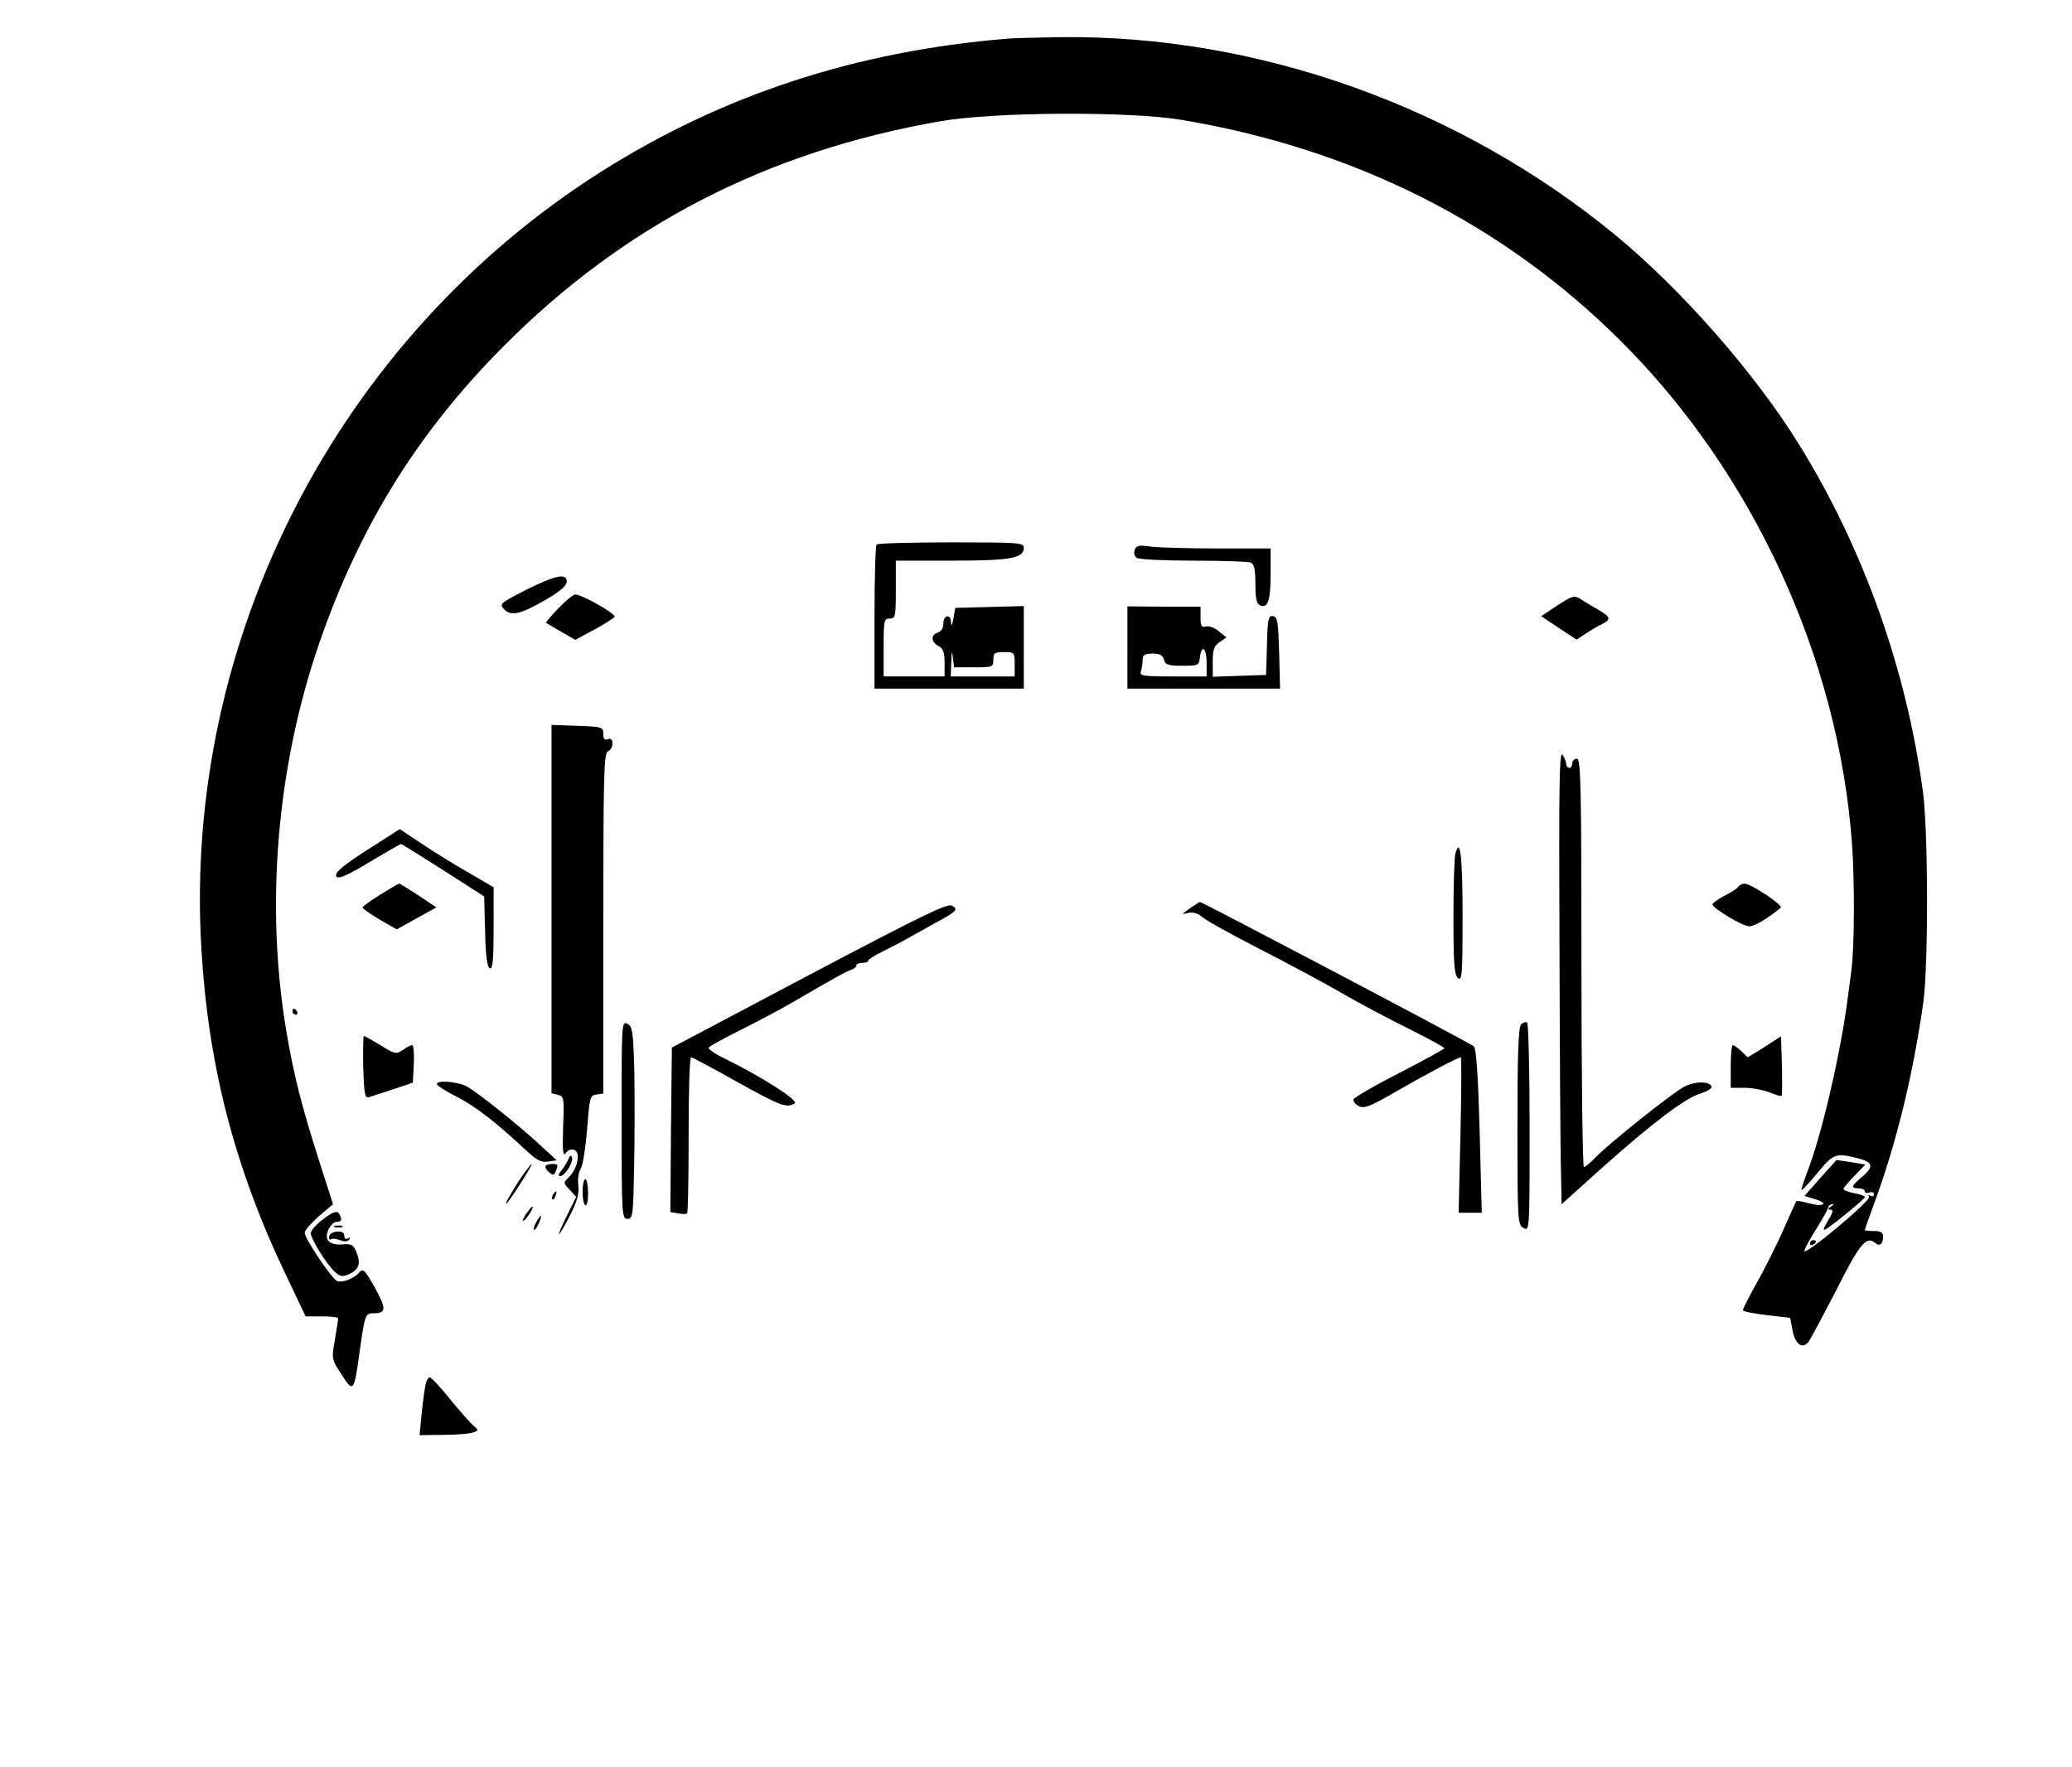<?xml version="1.0" standalone="no"?>
<!DOCTYPE svg PUBLIC "-//W3C//DTD SVG 20010904//EN"
 "http://www.w3.org/TR/2001/REC-SVG-20010904/DTD/svg10.dtd">
<svg version="1.0" xmlns="http://www.w3.org/2000/svg"
 width="680pt" height="580pt" viewBox="0 0 680 580"
 preserveAspectRatio="xMidYMid meet">

<g transform="translate(0,580) scale(0.1,-0.1)"
fill="#000000" stroke="none">
<path d="M3305 5673 c-497 -41 -935 -185 -1333 -437 -864 -548 -1372 -1537
-1311 -2551 23 -387 110 -721 281 -1077 l61 -128 54 0 c29 0 53 -3 53 -7 0 -3
-5 -35 -11 -70 -11 -62 -11 -64 22 -114 38 -60 41 -57 58 66 18 130 20 135 45
135 44 0 45 13 7 83 -34 60 -40 66 -52 51 -17 -20 -55 -35 -73 -28 -17 7 -106
139 -106 158 0 8 21 32 46 54 l47 40 -46 143 c-57 180 -82 276 -107 423 -70
413 -32 870 108 1276 132 382 322 689 602 971 396 399 866 642 1436 741 176
31 618 33 789 5 566 -94 1054 -339 1440 -722 437 -433 719 -1045 763 -1655 9
-124 8 -338 -2 -415 -3 -22 -8 -62 -12 -90 -22 -176 -87 -457 -134 -574 -11
-30 -19 -55 -18 -57 2 -1 26 24 53 57 52 63 60 66 131 48 52 -13 55 -28 14
-62 -35 -30 -37 -37 -10 -37 11 0 20 -4 20 -10 0 -5 7 -7 15 -4 8 4 15 1 15
-6 0 -6 -5 -8 -12 -4 -7 4 -8 3 -4 -4 7 -11 -202 -187 -212 -178 -2 3 15 36
39 73 23 37 41 70 40 73 -1 2 3 6 11 8 9 2 8 0 -2 -7 -11 -8 -12 -11 -2 -11
10 0 7 -11 -9 -36 -15 -26 -18 -34 -7 -28 26 15 127 99 128 105 0 4 -16 10
-35 13 -19 4 -35 10 -35 14 0 3 16 23 36 43 l36 37 -47 8 -48 7 -53 -59 -52
-59 36 -11 c47 -14 26 -26 -22 -13 -21 6 -39 9 -41 7 -1 -2 -21 -45 -43 -96
-23 -51 -62 -129 -87 -173 -25 -45 -45 -84 -45 -89 0 -4 35 -11 77 -16 l78 -9
8 -42 c9 -46 33 -62 53 -36 7 10 48 87 91 170 76 151 98 178 127 154 15 -13
26 -4 26 21 0 13 -8 18 -30 18 -16 0 -30 1 -30 3 0 2 14 41 31 88 73 198 127
420 161 659 17 123 16 561 -1 690 -54 403 -196 801 -406 1140 -146 236 -386
509 -603 688 -513 422 -1175 658 -1822 650 -74 -1 -153 -3 -175 -5z"/>
<path d="M2877 4013 c-4 -3 -7 -111 -7 -240 l0 -233 245 0 245 0 0 135 0 136
-112 -3 -113 -3 -6 -35 c-4 -23 -7 -27 -8 -12 -1 30 -26 23 -25 -6 0 -13 -7
-24 -18 -28 -24 -7 -23 -31 2 -44 15 -8 20 -21 20 -55 l0 -45 -100 0 -100 0 0
95 c0 88 1 95 20 95 19 0 20 7 20 95 l0 95 185 0 c192 0 235 8 235 42 0 17
-14 18 -238 18 -131 0 -242 -3 -245 -7z m319 -403 c62 0 64 1 64 25 0 22 4 25
35 25 34 0 35 -1 35 -40 l0 -40 -105 0 -105 0 2 48 c1 36 2 39 5 15 l4 -33 65
0z"/>
<path d="M3724 3995 c-4 -10 -1 -21 7 -26 8 -5 91 -9 186 -9 94 0 178 -3 187
-6 12 -5 16 -21 16 -70 0 -50 4 -66 16 -71 25 -10 34 16 34 105 l0 82 -174 0
c-95 0 -194 3 -219 6 -39 6 -48 4 -53 -11z"/>
<path d="M1726 3864 c-84 -43 -88 -46 -72 -63 22 -25 56 -17 139 32 45 26 67
45 67 58 0 29 -35 22 -134 -27z"/>
<path d="M1832 3803 c-24 -25 -42 -46 -40 -47 2 -1 24 -14 49 -29 l47 -27 63
34 c35 19 64 38 66 42 3 11 -110 74 -129 73 -7 0 -32 -21 -56 -46z"/>
<path d="M5111 3813 l-53 -35 58 -39 58 -38 31 20 c16 11 40 25 53 31 30 15
28 23 -11 46 -19 11 -45 26 -58 35 -23 14 -27 13 -78 -20z"/>
<path d="M3700 3675 l0 -135 250 0 251 0 -3 117 c-3 102 -5 118 -20 121 -15 3
-18 -8 -20 -95 l-3 -98 -87 -3 -88 -3 0 49 c0 40 4 52 23 65 l22 15 -25 20
c-14 12 -33 19 -42 16 -15 -4 -18 1 -18 30 l0 35 -120 0 -120 1 0 -135z m260
-50 l0 -45 -111 0 c-97 0 -110 2 -105 16 3 9 6 25 6 37 0 18 6 22 33 22 23 0
33 -5 37 -20 5 -17 14 -20 60 -20 53 0 55 1 58 28 5 44 22 31 22 -18z"/>
<path d="M1810 2817 l0 -605 21 -5 c20 -5 21 -11 17 -107 -2 -80 -1 -97 9 -84
7 10 19 14 28 10 21 -8 11 -60 -17 -88 -20 -20 -20 -20 2 -43 l21 -23 -30 -61
c-17 -34 -29 -61 -26 -61 2 0 19 28 36 62 23 45 30 71 27 97 -3 20 1 45 8 56
7 11 16 70 21 130 8 104 9 110 31 113 l22 3 0 559 c0 487 2 559 15 564 8 3 15
14 15 25 0 14 -5 19 -15 15 -11 -4 -15 1 -15 17 0 23 -3 24 -85 27 l-85 3 0
-604z"/>
<path d="M5118 2698 c1 -354 3 -690 5 -746 l2 -104 130 117 c167 149 275 231
325 246 22 7 39 17 37 23 -6 18 -54 18 -89 0 -40 -21 -251 -189 -292 -233 -17
-17 -33 -31 -38 -31 -4 0 -8 302 -8 670 0 589 -2 670 -15 670 -8 0 -15 -7 -15
-15 0 -8 -4 -15 -10 -15 -5 0 -10 6 -10 13 0 7 -6 21 -12 30 -11 14 -12 -109
-10 -625z"/>
<path d="M1237 3031 c-111 -70 -144 -97 -132 -109 7 -7 41 8 108 49 54 32 100
59 103 59 3 0 65 -39 139 -86 l134 -86 3 -116 c2 -81 7 -117 16 -120 9 -3 12
28 12 131 l0 135 -82 48 c-46 26 -115 69 -154 95 l-72 48 -75 -48z"/>
<path d="M4776 2997 c-3 -12 -6 -106 -6 -208 0 -154 3 -189 15 -199 13 -11 15
13 15 203 0 197 -8 264 -24 204z"/>
<path d="M1248 2864 c-32 -20 -58 -39 -58 -42 0 -4 26 -22 56 -40 l56 -32 65
36 65 36 -58 39 c-33 21 -61 39 -64 39 -3 0 -31 -17 -62 -36z"/>
<path d="M5705 2890 c-4 -6 -24 -19 -46 -30 -21 -11 -39 -24 -39 -28 1 -13 99
-72 121 -72 17 0 60 25 103 61 9 8 -97 79 -119 79 -7 0 -17 -5 -20 -10z"/>
<path d="M2655 2600 l-450 -238 -3 -270 -2 -270 25 -4 c13 -3 27 -3 30 0 3 3
5 119 5 259 0 139 3 253 8 253 4 0 72 -36 150 -80 142 -79 164 -88 190 -71 15
9 -113 90 -230 147 -31 15 -55 31 -52 36 3 5 51 31 107 59 56 28 131 68 167
89 144 84 176 101 193 107 9 3 17 9 17 14 0 5 9 9 20 9 11 0 20 3 20 8 0 4 21
17 48 30 26 13 65 33 87 46 22 12 63 35 90 50 65 35 71 42 49 54 -15 8 -107
-37 -469 -228z"/>
<path d="M3905 2819 c-28 -20 -29 -21 -5 -15 16 3 31 -1 45 -13 11 -11 97 -58
190 -106 94 -48 215 -113 270 -145 55 -32 153 -84 218 -116 64 -32 117 -61
117 -64 0 -3 -66 -39 -147 -81 -81 -41 -149 -81 -151 -87 -2 -6 6 -16 17 -22
18 -9 37 -2 123 48 101 58 203 112 212 112 3 0 2 -115 -1 -255 l-6 -255 38 0
38 0 -7 268 c-5 184 -11 270 -19 278 -10 10 -892 474 -899 474 -2 0 -16 -10
-33 -21z"/>
<path d="M960 2480 c0 -5 5 -10 11 -10 5 0 7 5 4 10 -3 6 -8 10 -11 10 -2 0
-4 -4 -4 -10z"/>
<path d="M2040 2125 c0 -312 1 -325 19 -325 18 0 19 11 22 163 2 89 2 231 1
315 -4 138 -6 153 -23 162 -19 10 -19 2 -19 -315z"/>
<path d="M4992 2438 c-9 -9 -12 -103 -12 -335 0 -312 1 -323 20 -333 20 -11
20 -8 20 329 0 187 -4 342 -8 345 -5 3 -14 0 -20 -6z"/>
<path d="M1192 2298 c3 -86 5 -102 18 -99 8 3 44 14 80 26 l65 22 3 62 c2 33
-1 61 -5 61 -5 0 -19 -7 -31 -16 -21 -14 -26 -14 -72 15 -28 17 -53 31 -56 31
-2 0 -3 -46 -2 -102z"/>
<path d="M5791 2364 l-55 -34 -21 20 c-12 11 -24 20 -28 20 -4 0 -7 -31 -7
-70 l0 -70 45 0 c25 0 62 -7 82 -15 20 -8 38 -14 40 -11 2 2 2 46 1 99 l-3 96
-54 -35z"/>
<path d="M1435 2240 c4 -6 33 -24 65 -40 58 -29 130 -85 223 -172 38 -36 53
-44 76 -40 l28 4 -51 47 c-73 68 -211 178 -245 196 -34 17 -106 21 -96 5z"/>
<path d="M1865 1995 c-5 -11 -15 -28 -23 -37 -9 -11 -11 -18 -4 -18 16 0 45
47 39 62 -3 9 -7 6 -12 -7z"/>
<path d="M1712 1938 c-30 -44 -60 -97 -49 -87 11 9 87 129 82 129 -2 0 -17
-19 -33 -42z"/>
<path d="M1790 1971 c0 -5 6 -14 14 -20 11 -9 15 -8 20 5 9 23 8 24 -14 24
-11 0 -20 -4 -20 -9z"/>
<path d="M1912 1890 c0 -22 3 -42 9 -45 5 -4 9 14 9 39 0 25 -4 46 -9 46 -5 0
-9 -18 -9 -40z"/>
<path d="M1815 1879 c-4 -6 -5 -12 -2 -15 2 -3 7 2 10 11 7 17 1 20 -8 4z"/>
<path d="M1725 1814 c-9 -15 -12 -23 -6 -20 11 7 35 46 28 46 -3 0 -12 -12
-22 -26z"/>
<path d="M1062 1800 c-23 -17 -42 -38 -42 -47 0 -19 52 -103 80 -128 17 -15
24 -16 45 -7 33 15 40 35 25 72 -10 25 -17 29 -46 26 -44 -3 -61 15 -46 49 7
14 18 25 27 25 17 0 19 9 7 28 -6 9 -19 5 -50 -18z"/>
<path d="M1760 1789 c-7 -11 -10 -23 -7 -25 2 -2 9 7 15 21 14 30 7 33 -8 4z"/>
<path d="M1098 1773 c6 -2 18 -2 25 0 6 3 1 5 -13 5 -14 0 -19 -2 -12 -5z"/>
<path d="M1080 1741 c0 -8 3 -12 6 -8 3 3 17 2 30 -3 15 -6 26 -5 30 2 4 7 3
8 -4 4 -7 -4 -12 -1 -12 8 0 11 -8 15 -25 14 -14 -1 -25 -9 -25 -17z"/>
<path d="M5940 1719 c0 -5 5 -7 10 -4 6 3 10 8 10 11 0 2 -4 4 -10 4 -5 0 -10
-5 -10 -11z"/>
<path d="M1397 1258 c-3 -13 -9 -56 -13 -95 l-7 -73 79 1 c44 0 87 4 97 8 18
6 18 8 2 21 -10 8 -44 47 -77 87 -32 40 -63 73 -68 73 -4 0 -10 -10 -13 -22z"/>
</g>
</svg>
